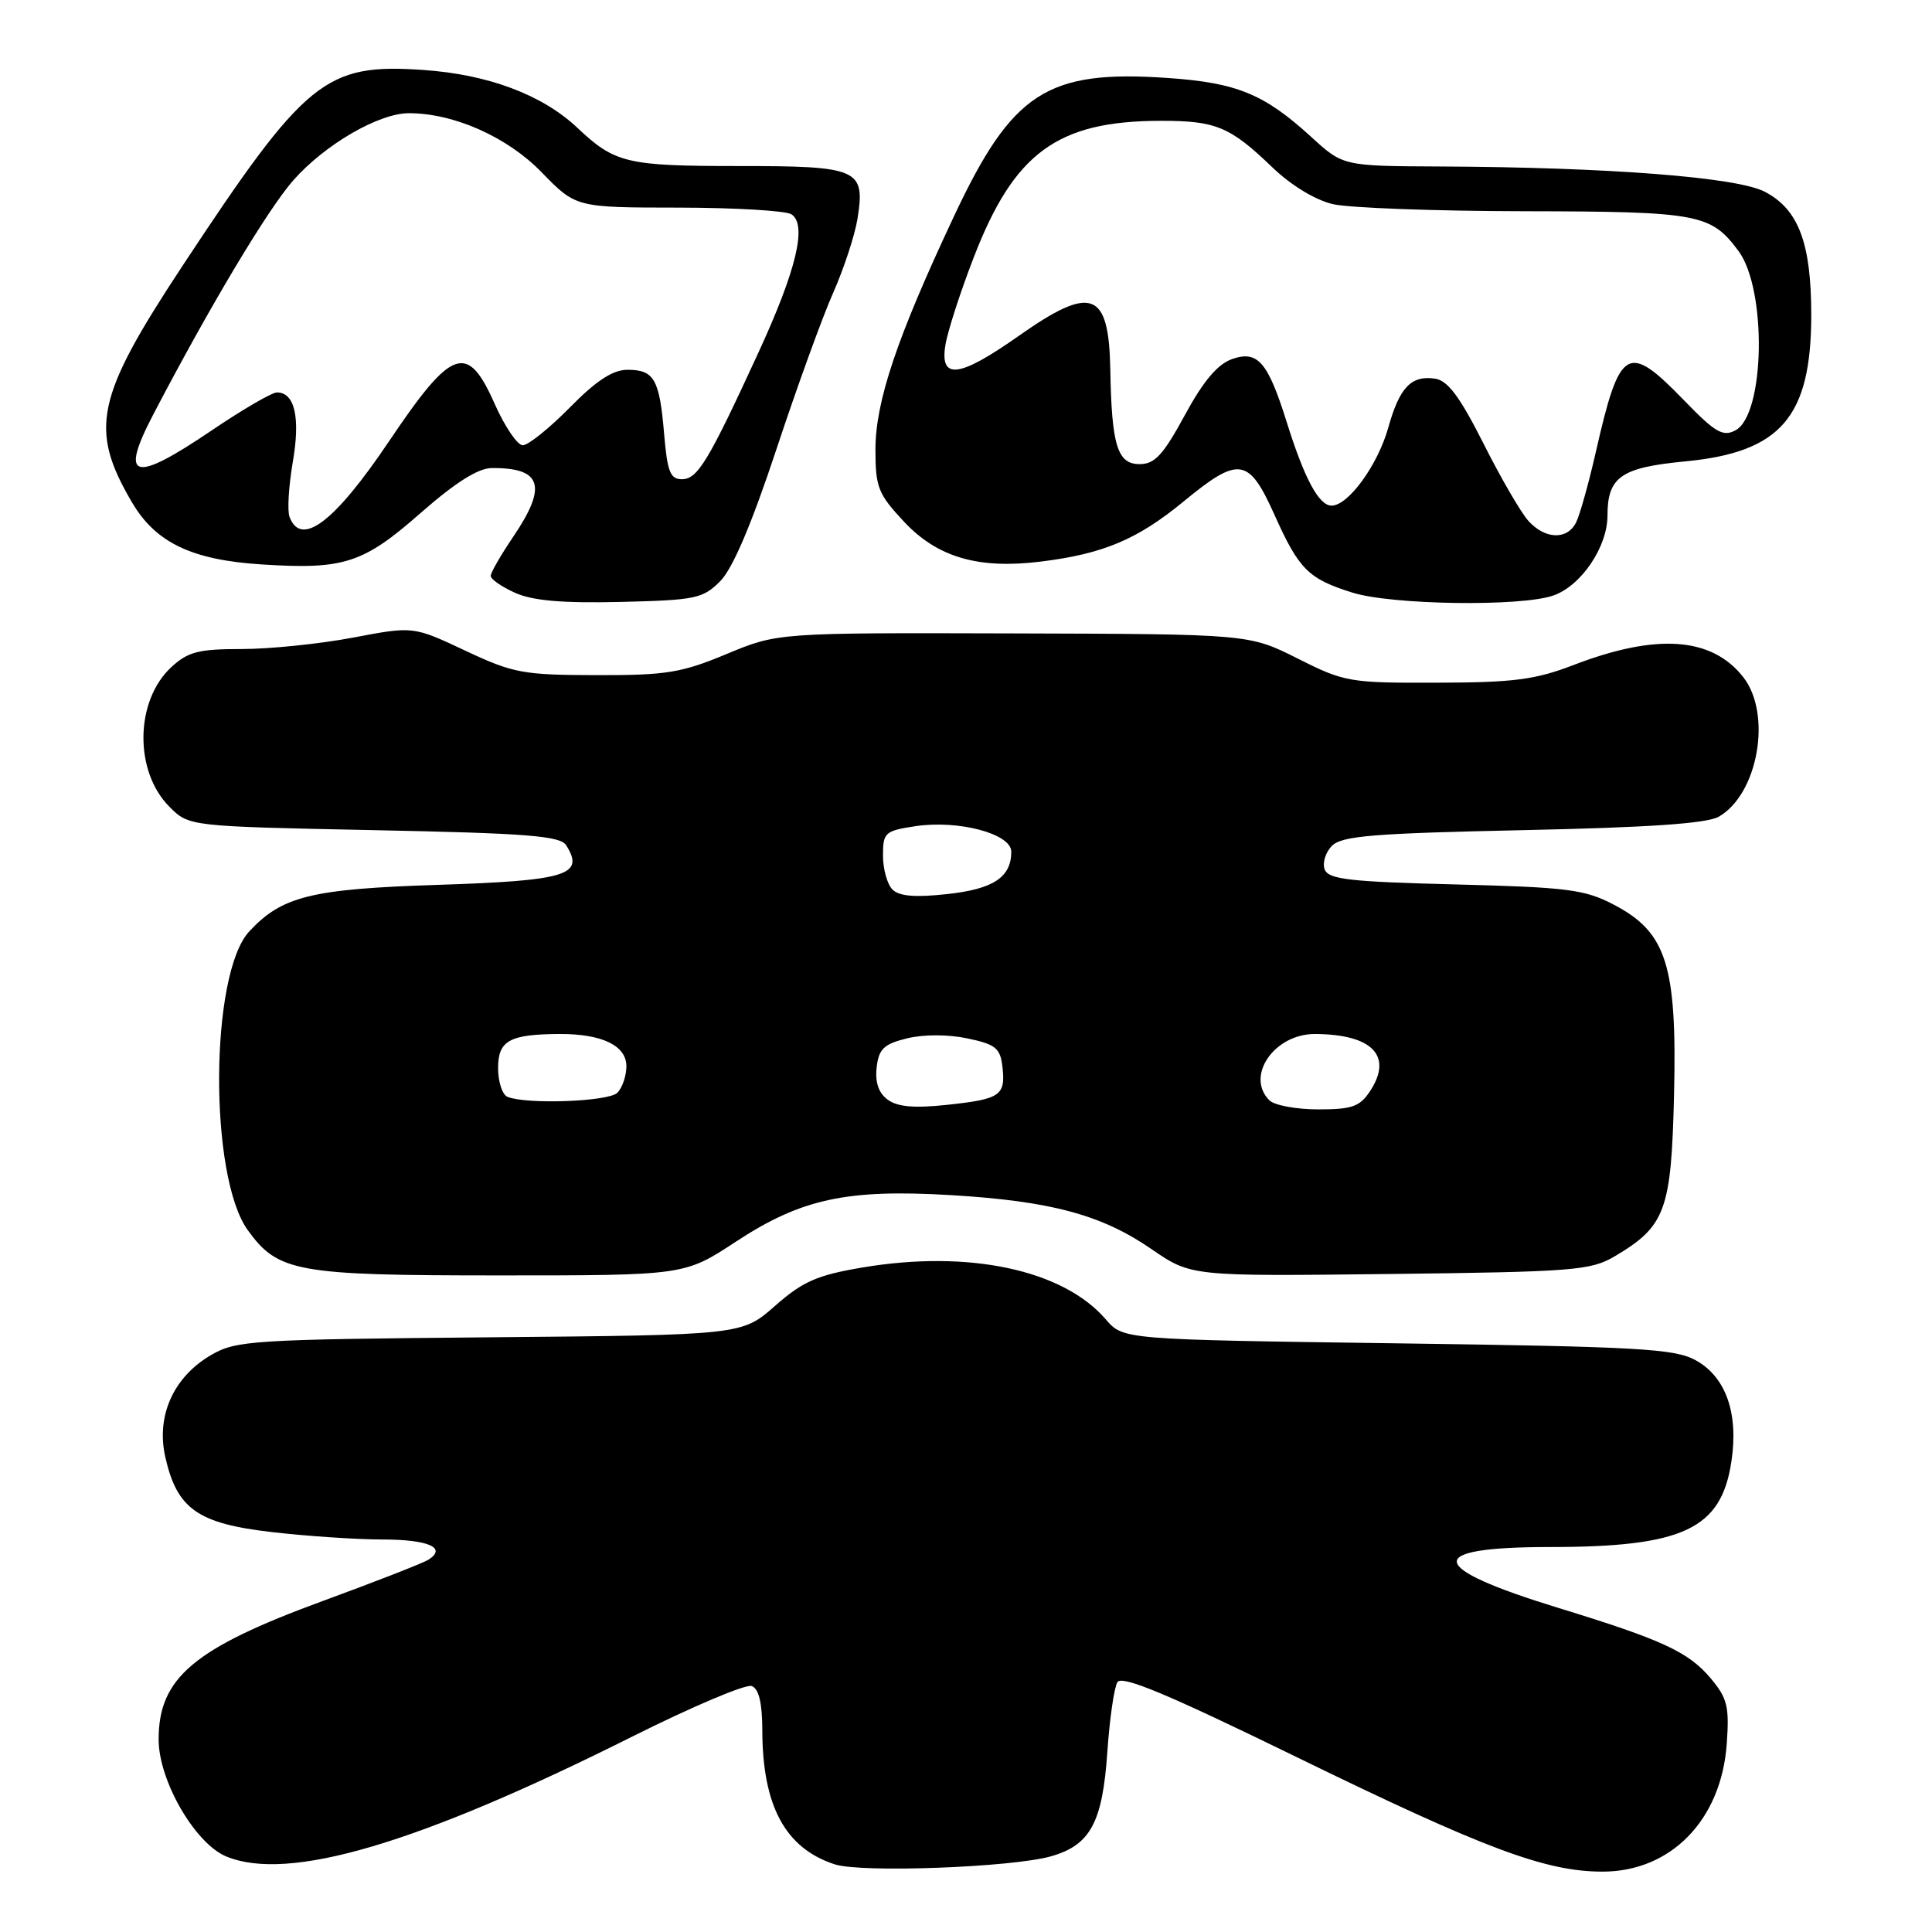<?xml version="1.0" encoding="UTF-8" standalone="no"?>
<!DOCTYPE svg PUBLIC "-//W3C//DTD SVG 1.1//EN" "http://www.w3.org/Graphics/SVG/1.1/DTD/svg11.dtd" >
<svg xmlns="http://www.w3.org/2000/svg" xmlns:xlink="http://www.w3.org/1999/xlink" version="1.1" viewBox="0 0 256 256">
 <g >
 <path fill="currentColor"
d=" M 139.26 245.97 C 144.48 244.49 146.09 241.50 146.73 232.12 C 147.03 227.75 147.63 223.60 148.06 222.90 C 148.65 221.94 154.65 224.45 171.68 232.76 C 196.72 244.98 204.77 248.00 212.35 248.00 C 221.41 248.00 228.07 241.15 228.80 231.11 C 229.16 226.12 228.89 225.02 226.67 222.38 C 223.72 218.88 220.26 217.28 206.50 213.06 C 188.95 207.67 188.56 205.00 205.31 204.99 C 223.04 204.99 228.08 202.62 229.42 193.65 C 230.39 187.25 228.68 182.43 224.67 180.23 C 221.88 178.71 217.14 178.44 185.16 178.00 C 148.82 177.50 148.82 177.50 146.53 174.83 C 140.86 168.24 128.37 165.58 114.27 167.95 C 108.25 168.97 106.39 169.79 102.70 173.03 C 98.31 176.90 98.31 176.90 64.90 177.20 C 33.47 177.48 31.29 177.62 28.00 179.53 C 23.00 182.43 20.67 187.58 21.90 193.05 C 23.45 199.95 26.20 201.88 36.04 203.01 C 40.69 203.55 47.29 203.99 50.69 203.99 C 56.79 204.00 59.25 205.09 56.77 206.67 C 56.07 207.11 49.78 209.57 42.79 212.13 C 25.66 218.41 21.01 222.33 21.02 230.50 C 21.02 235.94 25.84 244.28 29.98 245.99 C 38.22 249.41 55.39 244.33 83.87 230.06 C 91.77 226.11 98.85 223.11 99.61 223.41 C 100.55 223.77 101.00 225.64 101.01 229.22 C 101.02 239.29 104.05 244.91 110.62 247.04 C 114.15 248.18 134.10 247.44 139.26 245.97 Z  M 97.49 164.54 C 106.17 158.84 112.18 157.54 126.00 158.36 C 139.24 159.15 145.97 160.96 152.59 165.52 C 157.82 169.12 157.82 169.12 184.16 168.81 C 208.38 168.53 210.77 168.34 213.90 166.50 C 220.70 162.49 221.46 160.43 221.82 144.99 C 222.22 127.89 220.83 123.52 213.83 119.87 C 209.97 117.85 207.71 117.57 192.81 117.19 C 178.86 116.84 176.03 116.52 175.53 115.21 C 175.20 114.35 175.63 112.94 176.50 112.07 C 177.81 110.76 182.01 110.42 201.78 110.00 C 218.40 109.65 226.17 109.12 227.74 108.22 C 232.97 105.23 234.83 94.60 230.98 89.71 C 226.81 84.40 219.49 83.89 208.50 88.12 C 203.45 90.06 200.59 90.44 190.45 90.46 C 178.82 90.50 178.17 90.39 171.95 87.26 C 165.50 84.02 165.50 84.02 134.28 83.93 C 103.05 83.84 103.05 83.84 96.28 86.66 C 90.28 89.16 88.29 89.48 79.00 89.46 C 69.28 89.44 67.99 89.20 61.62 86.20 C 54.75 82.97 54.75 82.97 46.76 84.49 C 42.37 85.32 35.74 86.00 32.04 86.00 C 26.29 86.00 24.91 86.36 22.69 88.41 C 17.88 92.87 17.76 102.21 22.45 106.90 C 25.04 109.50 25.04 109.50 49.56 110.00 C 69.88 110.41 74.24 110.76 75.02 112.00 C 77.52 115.96 75.13 116.69 58.00 117.25 C 41.22 117.79 37.33 118.76 33.01 123.44 C 27.80 129.09 27.68 155.88 32.83 163.00 C 36.85 168.56 39.30 169.00 66.10 169.00 C 90.70 169.00 90.70 169.00 97.49 164.54 Z  M 95.44 77.00 C 97.09 75.34 99.59 69.46 102.89 59.50 C 105.62 51.25 109.01 41.91 110.42 38.75 C 111.82 35.58 113.26 31.20 113.62 29.00 C 114.67 22.38 113.81 22.00 97.81 22.00 C 83.05 22.00 81.48 21.63 76.50 16.93 C 71.85 12.55 64.68 9.86 56.08 9.27 C 43.09 8.38 40.51 10.48 24.16 35.26 C 12.68 52.67 11.79 56.85 17.48 66.55 C 20.61 71.90 25.41 74.20 34.67 74.79 C 45.58 75.49 48.12 74.67 55.74 67.97 C 60.35 63.93 63.35 62.03 65.17 62.02 C 71.79 61.97 72.56 64.40 68.02 71.10 C 66.38 73.52 65.03 75.86 65.02 76.30 C 65.01 76.74 66.46 77.75 68.25 78.55 C 70.58 79.60 74.52 79.94 82.23 79.76 C 92.17 79.52 93.14 79.32 95.44 77.00 Z  M 205.82 78.91 C 209.51 77.63 213.00 72.47 213.00 68.32 C 213.00 63.20 214.79 61.95 223.27 61.14 C 235.98 59.93 240.00 55.26 240.00 41.72 C 240.00 32.20 238.31 27.73 233.83 25.40 C 230.14 23.48 213.15 22.16 190.73 22.06 C 177.96 22.00 177.96 22.00 173.73 18.13 C 167.51 12.45 163.89 10.96 154.70 10.33 C 138.74 9.23 134.13 12.21 126.41 28.65 C 118.83 44.77 116.00 53.20 116.00 59.60 C 116.00 64.55 116.36 65.46 119.75 69.09 C 124.20 73.86 129.62 75.44 137.94 74.41 C 146.18 73.39 150.71 71.48 156.78 66.49 C 164.18 60.40 165.45 60.58 168.89 68.25 C 172.13 75.47 173.37 76.70 179.22 78.53 C 184.44 80.16 201.54 80.41 205.82 78.91 Z  M 117.64 145.72 C 116.42 144.84 115.94 143.43 116.16 141.45 C 116.44 138.99 117.10 138.35 120.17 137.59 C 122.38 137.05 125.58 137.05 128.17 137.59 C 131.94 138.38 132.54 138.87 132.83 141.37 C 133.26 145.17 132.57 145.64 125.47 146.40 C 121.18 146.86 118.93 146.67 117.64 145.72 Z  M 168.20 145.80 C 164.99 142.59 168.85 136.99 174.25 137.01 C 181.83 137.05 184.60 139.90 181.56 144.55 C 180.19 146.64 179.17 147.00 174.68 147.00 C 171.77 147.00 168.86 146.46 168.20 145.80 Z  M 67.25 145.34 C 66.56 145.06 66.00 143.35 66.00 141.53 C 66.00 137.87 67.51 137.04 74.18 137.01 C 79.78 136.99 83.00 138.55 83.00 141.28 C 83.00 142.55 82.46 144.14 81.80 144.80 C 80.63 145.97 69.81 146.37 67.25 145.34 Z  M 118.25 117.86 C 117.56 117.17 117.00 115.14 117.00 113.36 C 117.00 110.31 117.25 110.09 121.32 109.47 C 127.02 108.62 134.00 110.48 134.00 112.85 C 134.00 116.24 131.63 117.81 125.50 118.47 C 121.25 118.94 119.14 118.76 118.25 117.86 Z  M 38.37 68.51 C 38.05 67.70 38.25 64.43 38.79 61.26 C 39.82 55.35 39.06 52.00 36.70 52.00 C 36.03 52.00 32.16 54.25 28.10 57.00 C 17.66 64.07 15.79 63.57 20.31 54.92 C 27.77 40.63 35.47 27.75 38.86 23.90 C 43.03 19.16 50.19 15.00 54.18 15.00 C 60.15 15.00 67.21 18.14 71.76 22.82 C 76.31 27.50 76.31 27.50 89.91 27.51 C 97.38 27.52 104.11 27.92 104.86 28.39 C 106.98 29.74 105.54 35.77 100.48 46.75 C 93.85 61.16 92.43 63.50 90.35 63.50 C 88.81 63.50 88.42 62.49 88.00 57.50 C 87.39 50.23 86.68 49.00 83.15 49.00 C 81.20 49.00 79.02 50.42 75.50 54.00 C 72.79 56.75 69.99 59.00 69.27 59.00 C 68.56 59.00 66.88 56.52 65.54 53.50 C 61.93 45.34 59.89 46.06 51.55 58.47 C 44.35 69.17 39.92 72.55 38.37 68.51 Z  M 202.52 69.02 C 201.54 67.94 198.86 63.33 196.57 58.77 C 193.42 52.54 191.84 50.42 190.14 50.17 C 186.99 49.72 185.45 51.32 183.96 56.64 C 182.57 61.62 178.66 67.00 176.44 67.00 C 174.76 67.00 172.83 63.40 170.50 55.94 C 167.99 47.93 166.65 46.39 163.25 47.58 C 161.33 48.26 159.44 50.50 156.99 55.02 C 154.12 60.30 153.01 61.50 151.00 61.50 C 148.06 61.50 147.30 59.03 147.12 48.95 C 146.93 38.54 144.65 37.70 135.00 44.50 C 127.09 50.07 124.51 50.39 125.27 45.73 C 125.56 43.92 127.24 38.72 129.00 34.17 C 134.38 20.21 140.11 16.02 153.82 16.01 C 161.12 16.00 162.99 16.78 168.61 22.19 C 171.08 24.56 174.29 26.51 176.61 27.05 C 178.75 27.55 190.18 27.97 202.00 27.99 C 225.09 28.03 226.70 28.33 230.36 33.26 C 234.15 38.37 233.87 54.93 229.96 57.02 C 228.30 57.91 227.28 57.32 223.13 53.03 C 215.64 45.31 214.63 45.91 211.43 60.00 C 210.49 64.12 209.32 68.29 208.83 69.25 C 207.64 71.57 204.73 71.47 202.52 69.02 Z "/>
</g>
</svg>